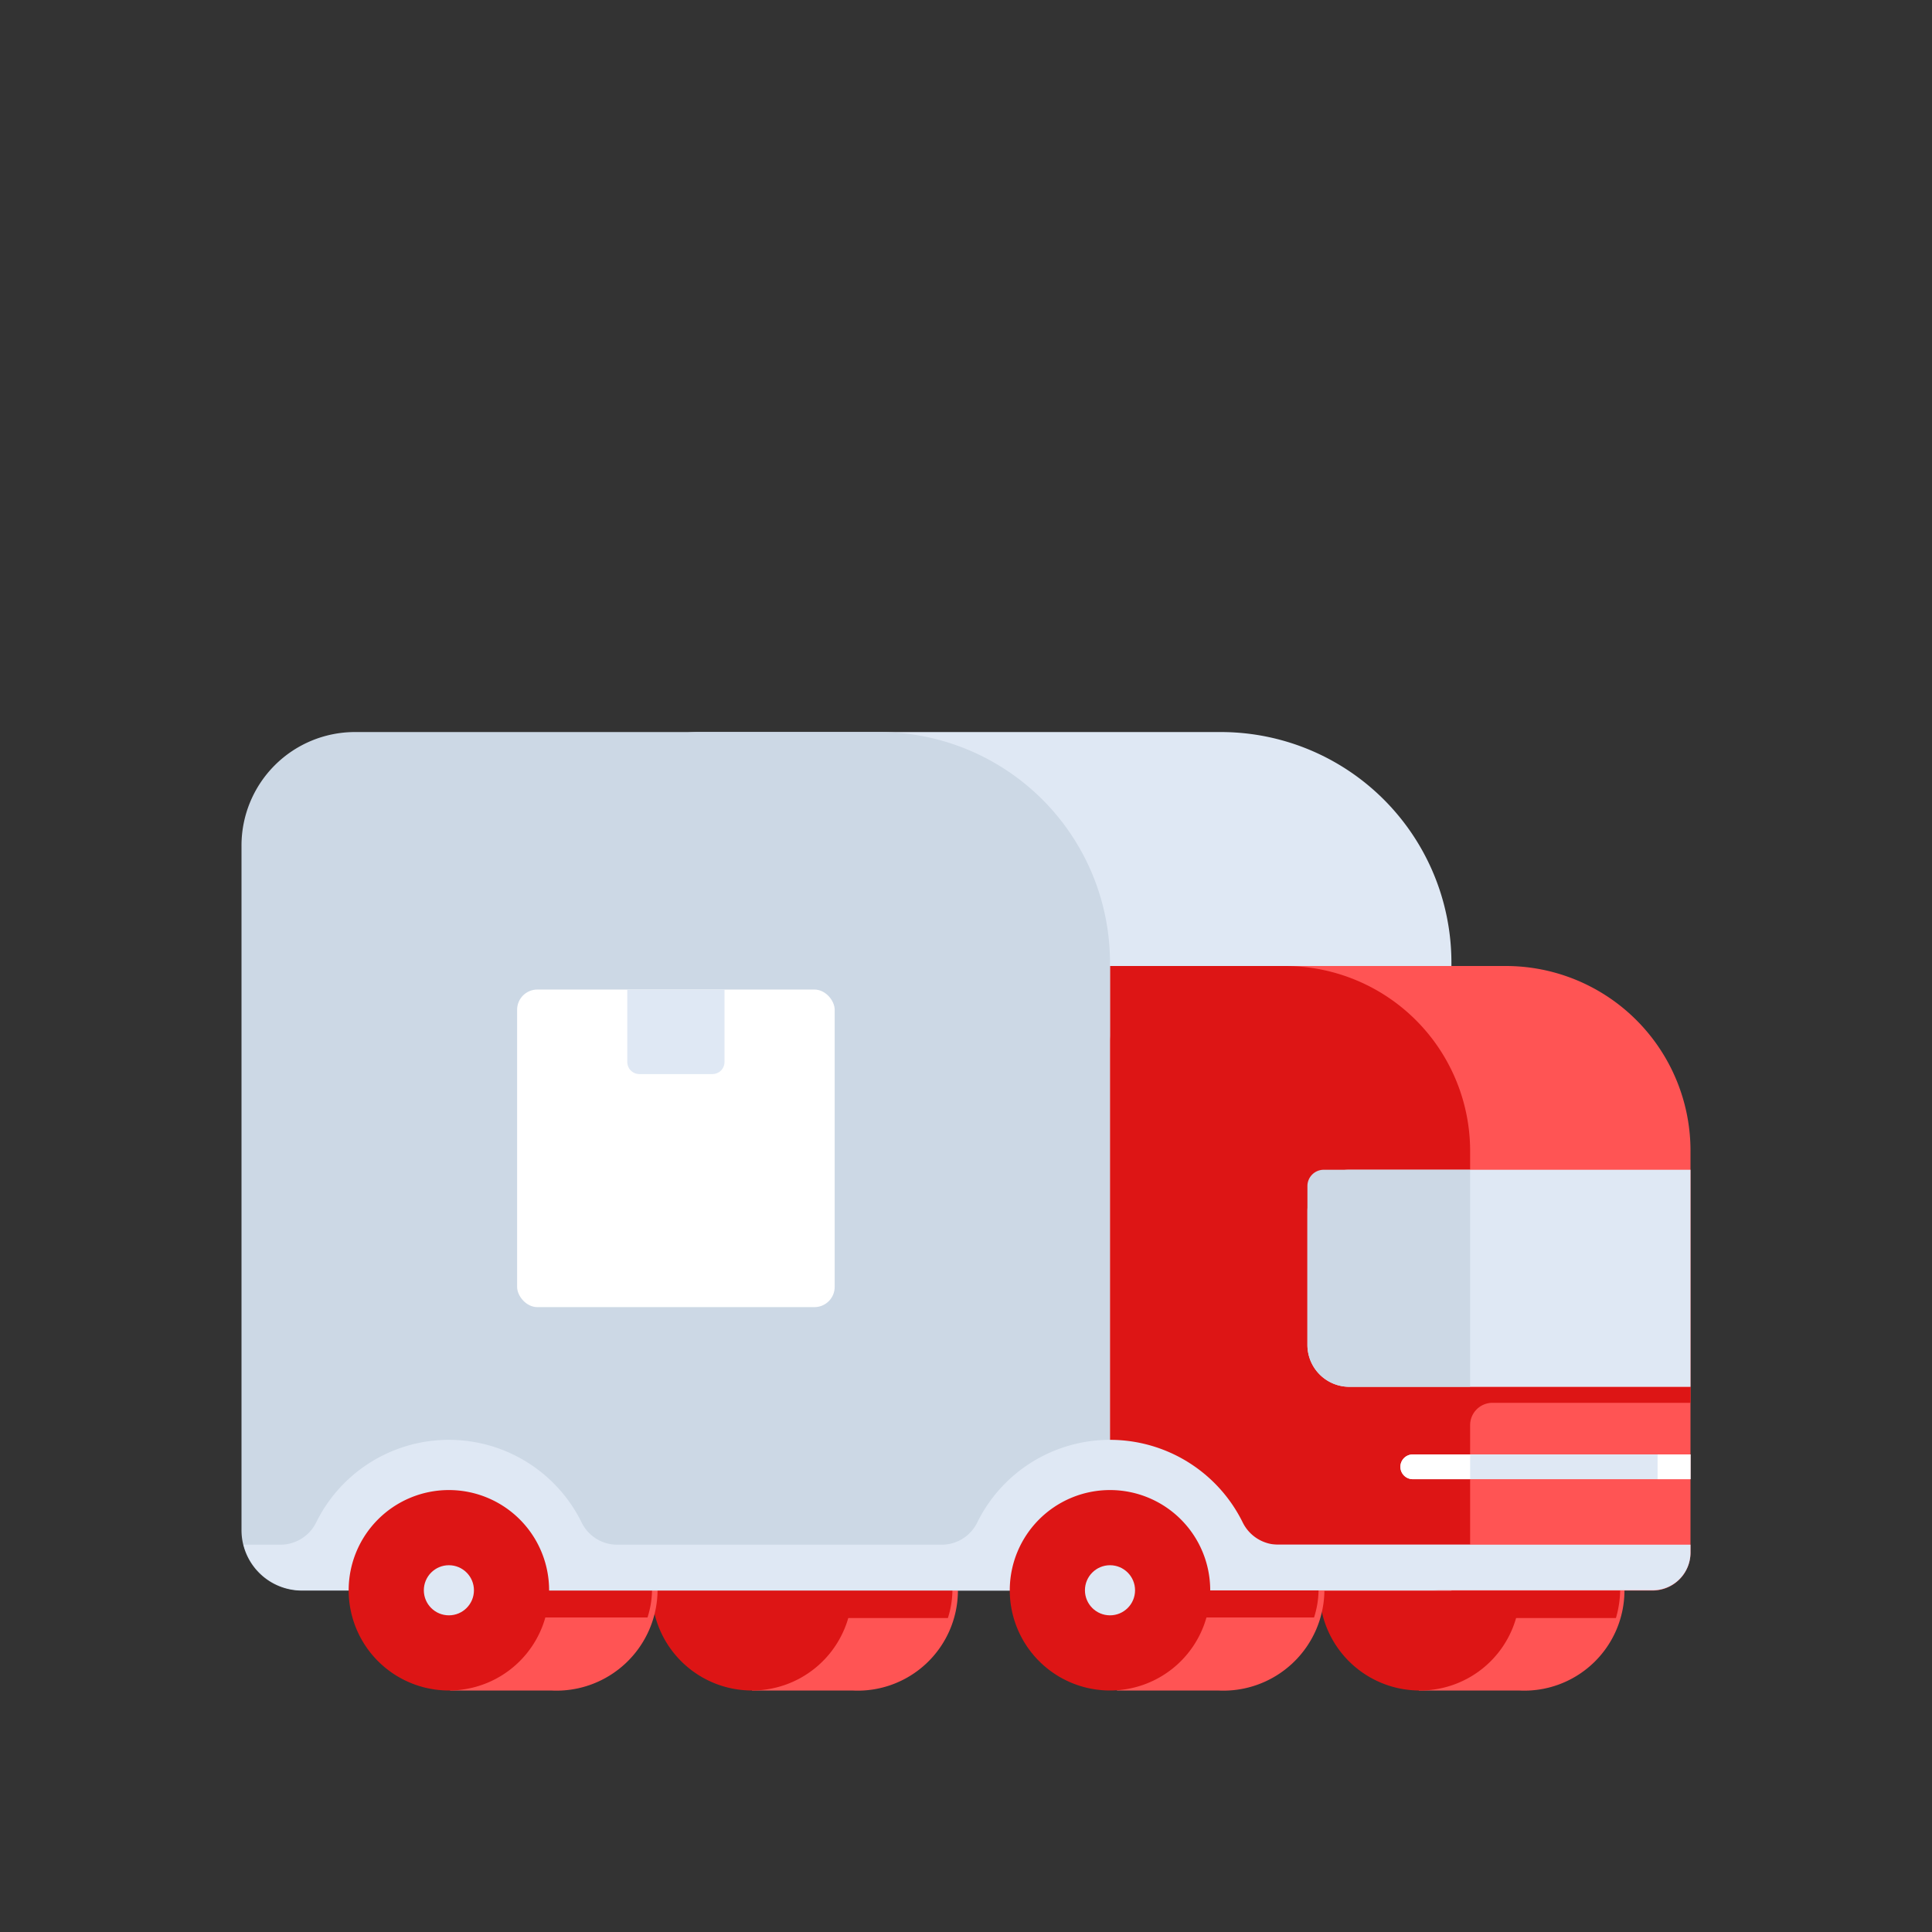 <svg id="Layer_1" data-name="Layer 1" xmlns="http://www.w3.org/2000/svg" viewBox="0 0 64 64"><rect x="0" y="0" width="64" height="64" fill="#333333" stroke="none"/><defs><style>.cls-1{fill:#ff5454;}.cls-2{fill:#dd1515;}.cls-3{fill:#dfe8f4;}.cls-4{fill:#ccd8e5;}.cls-5{fill:#fff;}</style></defs><title>logistic, delivery, truck, van, transport, transportation, package</title><path class="cls-1" d="M50.35,49.37a3.3,3.3,0,0,0-2.86,5H47V56h3.31a3.32,3.32,0,1,0,0-6.63Z"/><path class="cls-2" d="M53.53,53.6a3.47,3.47,0,0,0,.14-.92,3.29,3.29,0,0,0-.18-1H47.22a3.29,3.29,0,0,0-.18,1,3.1,3.1,0,0,0,.14.92Z"/><path class="cls-2" d="M50.35,52.68A3.32,3.32,0,1,0,47,56,3.31,3.31,0,0,0,50.35,52.68Z"/><path class="cls-3" d="M23.15,24.25H40.44a7.64,7.64,0,0,1,7.64,7.64v20.8a0,0,0,0,1,0,0H21.32a2,2,0,0,1-2-2V28.09A3.84,3.84,0,0,1,23.15,24.25Z"/><path class="cls-1" d="M39.6,32H49.88A6.12,6.12,0,0,1,56,38.15V51.43a1.26,1.26,0,0,1-1.26,1.26h-18a0,0,0,0,1,0,0V34.85A2.82,2.82,0,0,1,39.6,32Z"/><path class="cls-1" d="M40.33,49.31a3.33,3.33,0,0,0-2.89,5H37V56h3.34a3.35,3.35,0,1,0,0-6.69Z"/><path class="cls-2" d="M43.53,53.58a3.11,3.11,0,0,0,.15-.92,3.42,3.42,0,0,0-.19-1.06H37.17A3.42,3.42,0,0,0,37,52.66a3.1,3.1,0,0,0,.14.92Z"/><path class="cls-2" d="M56,45.94H48.7V38.15A6.13,6.13,0,0,0,42.57,32h-5.8V52.68H47.44a1.26,1.26,0,0,0,1.26-1.25V47.21a.74.74,0,0,1,.74-.74H56Z"/><path class="cls-1" d="M28.23,49.37a3.32,3.32,0,0,0-3.32,3.31,3.42,3.42,0,0,0,.45,1.65h-.45V56h3.32a3.32,3.32,0,1,0,0-6.63Z"/><path class="cls-2" d="M31.4,53.6a3.11,3.11,0,0,0,.15-.92,3.3,3.3,0,0,0-.19-1H25.1a3.3,3.3,0,0,0-.19,1,3.47,3.47,0,0,0,.14.92Z"/><path class="cls-2" d="M28.23,52.68A3.32,3.32,0,1,0,24.91,56,3.32,3.32,0,0,0,28.23,52.68Z"/><path class="cls-1" d="M18.25,49.31a3.33,3.33,0,0,0-2.89,5h-.45V56h3.34a3.35,3.35,0,1,0,0-6.69Z"/><path class="cls-2" d="M21.45,53.58a3.11,3.11,0,0,0,.15-.92,3.42,3.42,0,0,0-.19-1.06H15.09a3.42,3.42,0,0,0-.18,1.06,3.1,3.1,0,0,0,.14.92Z"/><path class="cls-4" d="M11.76,24.25H29.13a7.64,7.64,0,0,1,7.64,7.64v20.8a0,0,0,0,1,0,0H10a2,2,0,0,1-2-2V28A3.76,3.76,0,0,1,11.76,24.25Z"/><path class="cls-3" d="M42.34,51.17a1.32,1.32,0,0,1-1.17-.73,4.9,4.9,0,0,0-8.8,0,1.31,1.31,0,0,1-1.17.73H20.44a1.31,1.31,0,0,1-1.17-.73,4.9,4.9,0,0,0-8.8,0,1.32,1.32,0,0,1-1.17.73H8.07A2,2,0,0,0,10,52.68H36.77v0h3.15v0H54.74A1.25,1.25,0,0,0,56,51.43v-.26Z"/><path class="cls-2" d="M18.19,52.68A3.32,3.32,0,1,0,14.87,56,3.32,3.32,0,0,0,18.19,52.68Z"/><circle class="cls-3" cx="14.87" cy="52.68" r="0.83"/><path class="cls-3" d="M48.7,51.43v-.26H39.92v1.51h7.52A1.26,1.26,0,0,0,48.7,51.43Z"/><path class="cls-2" d="M40.09,52.68A3.32,3.32,0,1,0,36.77,56,3.32,3.32,0,0,0,40.09,52.68Z"/><circle class="cls-3" cx="36.77" cy="52.68" r="0.83"/><path class="cls-3" d="M56,38.75H44.7a1.38,1.38,0,0,0-1.39,1.38v4.42a1.39,1.39,0,0,0,1.39,1.39H56Z"/><path class="cls-4" d="M48.7,38.75H43.85a.54.54,0,0,0-.54.54v5.26a1.39,1.39,0,0,0,1.39,1.39h4Z"/><path class="cls-3" d="M56,48.18H46.8a.41.41,0,0,0-.41.41.41.41,0,0,0,.41.41H56Z"/><path class="cls-5" d="M48.7,48.18H46.8a.41.41,0,0,0-.41.41.41.41,0,0,0,.41.41h1.9Z"/><rect class="cls-5" x="54.91" y="48.18" width="1.09" height="0.82"/><rect class="cls-5" x="17.13" y="32.78" width="10.52" height="10.52" rx="0.67"/><path class="cls-3" d="M20.78,32.78H24a0,0,0,0,1,0,0v2.4a.4.4,0,0,1-.4.4H21.18a.4.4,0,0,1-.4-.4v-2.4A0,0,0,0,1,20.78,32.78Z"/></svg>